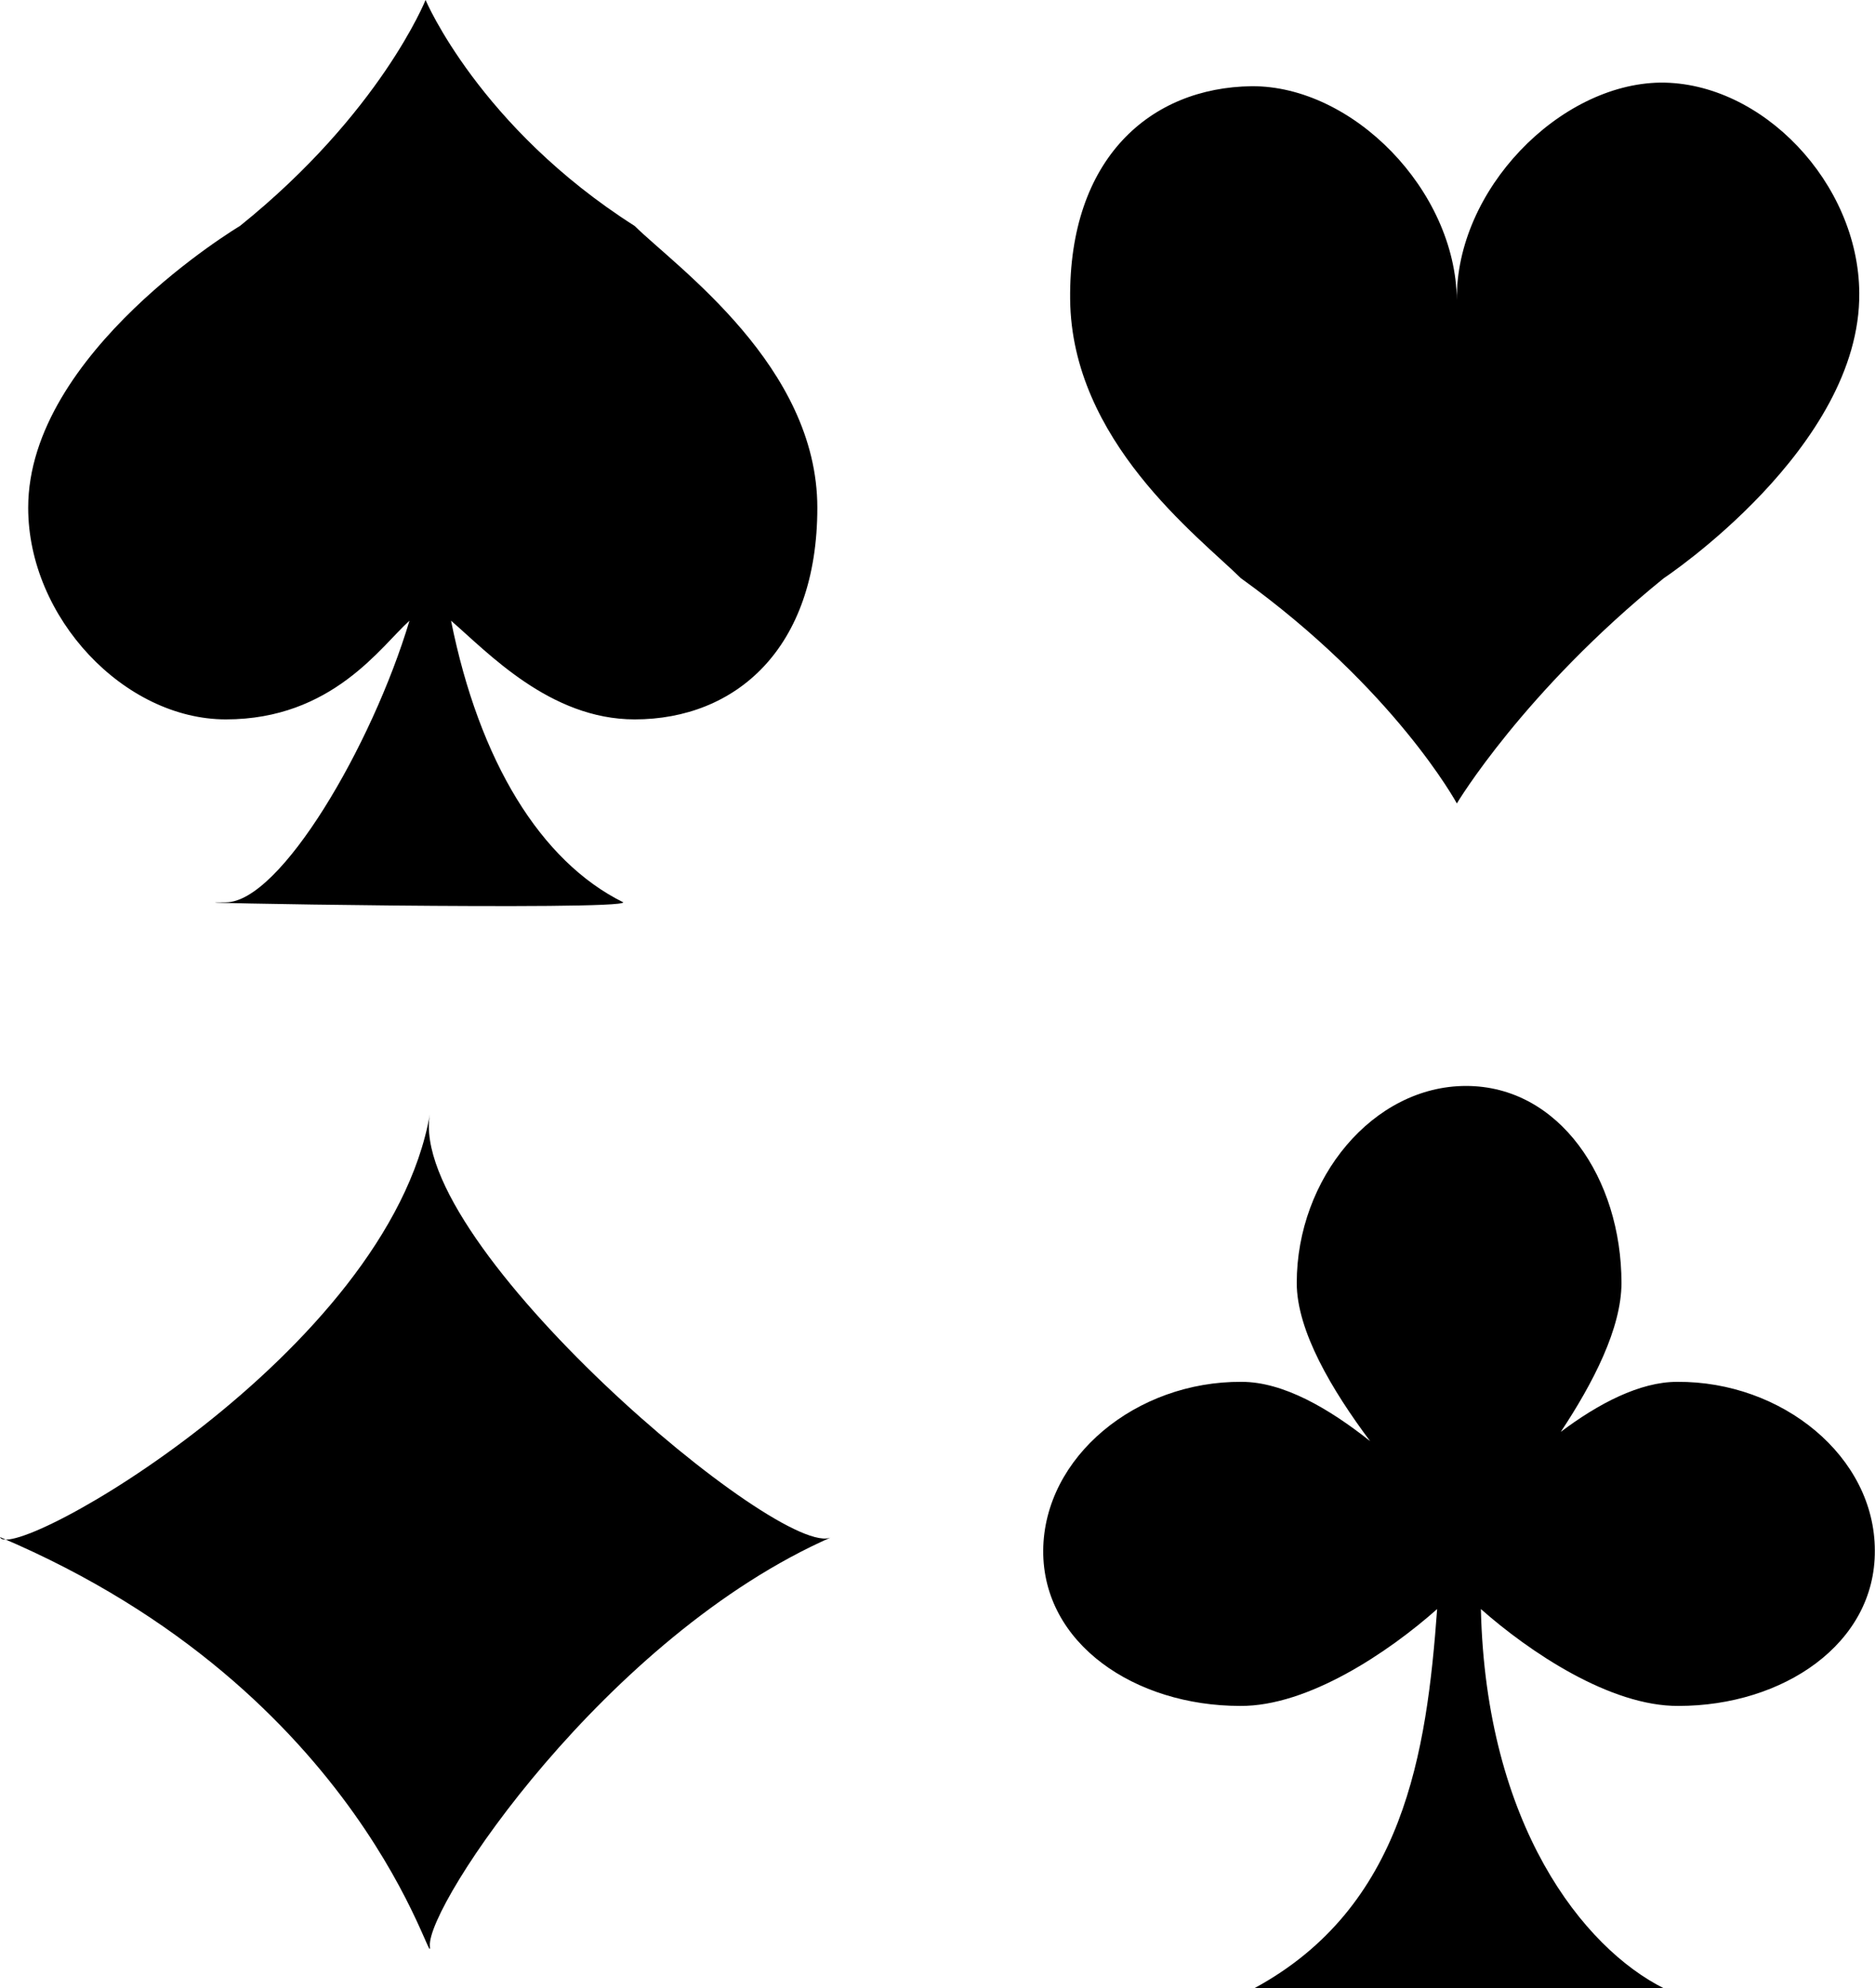 <?xml version="1.0" encoding="UTF-8"?>
<svg xmlns="http://www.w3.org/2000/svg" xmlns:xlink="http://www.w3.org/1999/xlink" width="10.376" height="11" viewBox="0 0 10.376 11">
<path fill-rule="nonzero" fill="rgb(0%, 0%, 0%)" fill-opacity="1" d="M 10.289 1.621 C 10.297 2.477 9.207 3.199 9.207 3.199 C 8.43 3.828 8.062 4.445 8.062 4.445 C 8.062 4.445 7.719 3.812 6.867 3.199 C 6.629 2.965 5.93 2.438 5.922 1.656 C 5.914 0.875 6.367 0.484 6.926 0.477 C 7.484 0.473 8.055 1.051 8.062 1.66 C 8.055 1.051 8.629 0.465 9.188 0.457 C 9.75 0.453 10.285 1.012 10.289 1.621 "/>
<path fill-rule="nonzero" fill="rgb(0%, 0%, 0%)" fill-opacity="1" d="M 3.512 1.25 C 2.652 0.703 2.355 0 2.355 0 C 2.355 0 2.105 0.625 1.328 1.25 C 1.328 1.25 0.156 1.949 0.156 2.809 C 0.156 3.418 0.688 3.98 1.25 3.98 C 1.84 3.98 2.109 3.574 2.266 3.434 C 2.059 4.125 1.551 4.992 1.25 4.992 C 0.758 4.992 3.457 5.039 3.449 4.992 C 2.992 4.766 2.652 4.211 2.496 3.434 C 2.699 3.609 3.043 3.98 3.512 3.98 C 4.07 3.98 4.523 3.59 4.523 2.809 C 4.523 2.027 3.746 1.48 3.512 1.25 Z M 3.512 1.25 "/>
<path fill-rule="nonzero" fill="rgb(0%, 0%, 0%)" fill-opacity="1" d="M 0 8.504 C 0.062 8.66 2.148 7.484 2.379 6.164 C 2.25 6.883 4.336 8.645 4.602 8.504 C 3.355 9.051 2.359 10.543 2.379 10.766 C 2.398 10.961 2.027 9.363 0 8.504 Z M 0 8.504 "/>
<path fill-rule="nonzero" fill="rgb(0%, 0%, 0%)" fill-opacity="1" d="M 9.281 7.645 C 9.074 7.645 8.844 7.766 8.637 7.922 C 8.816 7.652 8.973 7.348 8.973 7.098 C 8.973 6.52 8.629 6.008 8.113 6.008 C 7.598 6.008 7.176 6.52 7.176 7.098 C 7.176 7.363 7.371 7.691 7.582 7.973 C 7.355 7.793 7.102 7.645 6.871 7.645 C 6.289 7.641 5.777 8.059 5.773 8.578 C 5.77 9.094 6.281 9.438 6.863 9.438 C 7.238 9.441 7.684 9.141 7.953 8.902 C 7.895 9.695 7.77 10.551 6.941 11 L 9.207 11 C 8.762 10.777 8.223 10.098 8.195 8.902 C 8.461 9.137 8.91 9.441 9.289 9.438 C 9.867 9.438 10.379 9.094 10.375 8.578 C 10.375 8.059 9.863 7.641 9.281 7.645 Z M 9.281 7.645 "/>
</svg>
